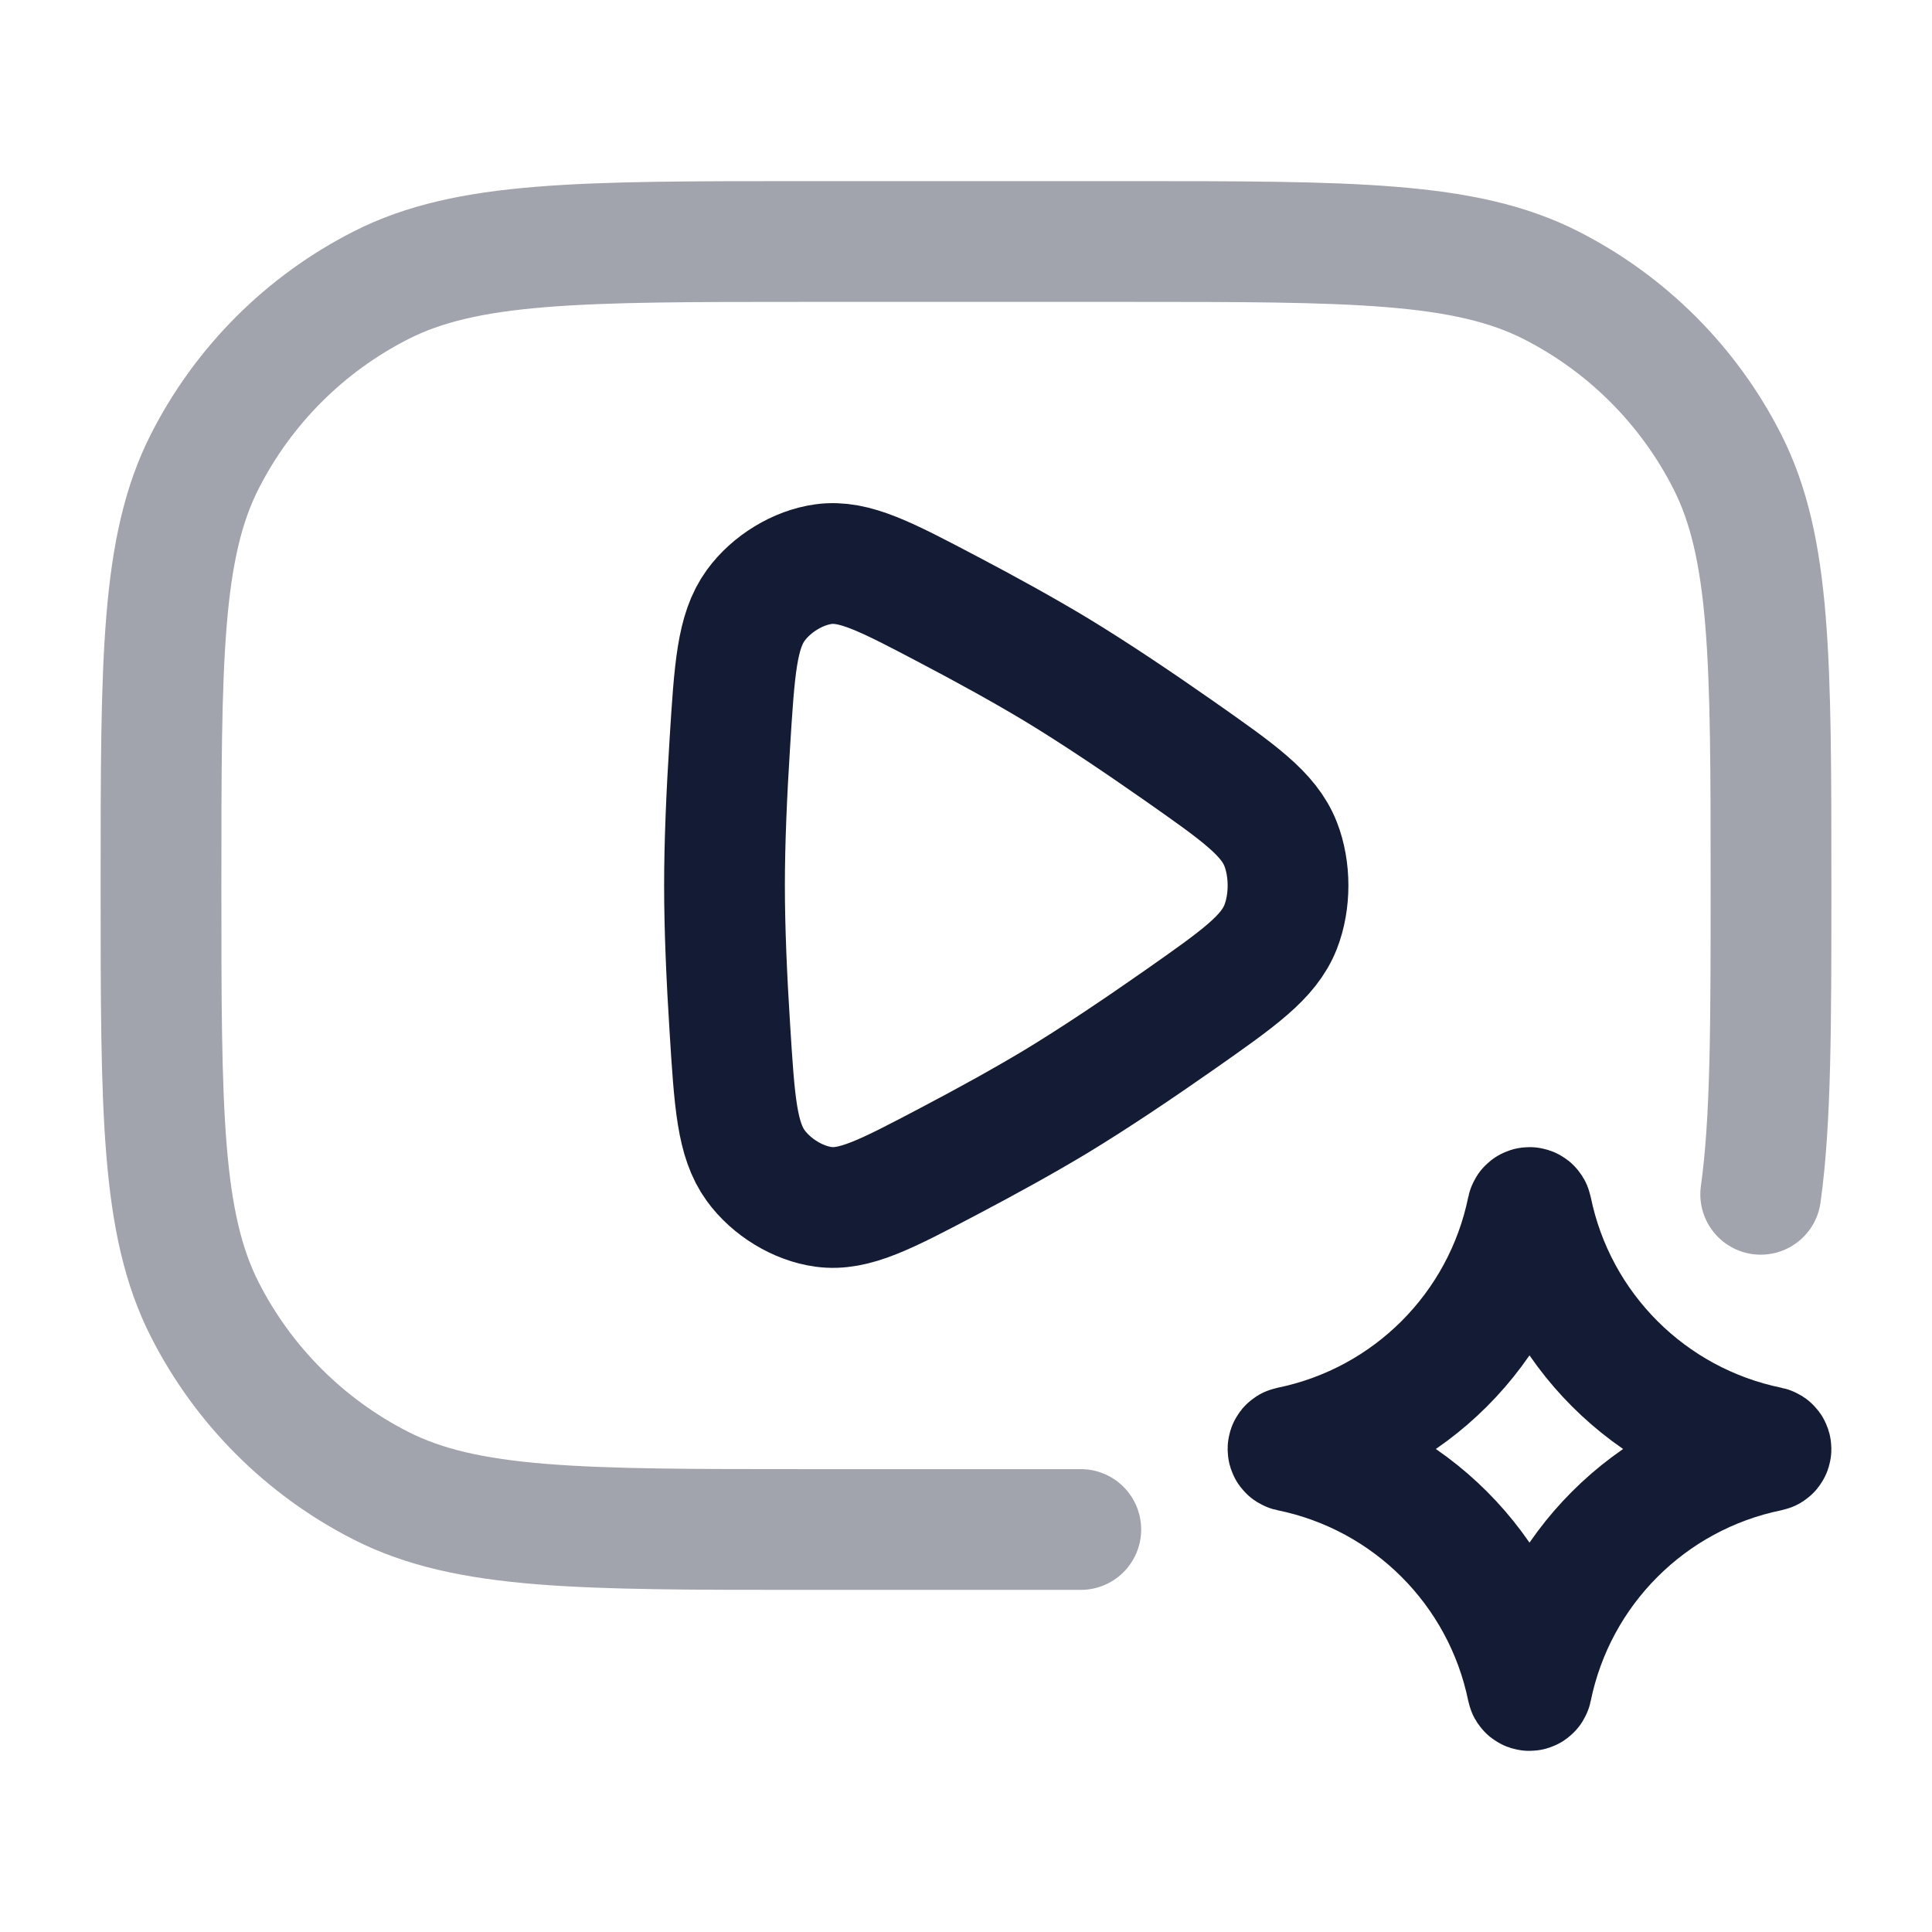 <svg width="24" height="24" viewBox="0 0 24 24" fill="none" xmlns="http://www.w3.org/2000/svg">
<path d="M18.974 15.021C18.98 14.993 19.02 14.993 19.026 15.021C19.33 16.508 20.492 17.67 21.979 17.974C22.007 17.98 22.007 18.02 21.979 18.026C20.492 18.33 19.33 19.492 19.026 20.979C19.02 21.007 18.98 21.007 18.974 20.979C18.67 19.492 17.508 18.33 16.021 18.026C15.993 18.02 15.993 17.98 16.021 17.974C17.508 17.67 18.67 16.508 18.974 15.021Z" stroke="#141B34" stroke-width="1.5"/>
<path d="M14.647 12.673C15.388 12.153 15.759 11.893 15.908 11.516C16.031 11.202 16.031 10.798 15.908 10.484C15.759 10.107 15.388 9.847 14.647 9.327C14.127 8.963 13.589 8.602 13.117 8.316C12.723 8.079 12.259 7.823 11.793 7.578C11.005 7.163 10.611 6.956 10.23 7.008C9.913 7.051 9.583 7.252 9.388 7.52C9.154 7.843 9.124 8.307 9.066 9.235C9.027 9.846 9 10.466 9 11C9 11.534 9.027 12.155 9.066 12.765C9.124 13.693 9.154 14.157 9.388 14.48C9.583 14.748 9.913 14.949 10.23 14.992C10.611 15.044 11.005 14.837 11.793 14.422C12.259 14.177 12.723 13.921 13.117 13.684C13.589 13.398 14.127 13.037 14.647 12.673Z" stroke="#141B34" stroke-width="1.5" stroke-linecap="round"/>
<path opacity="0.4" d="M21.872 14.836C22 13.923 22 12.728 22 11C22 8.2 22 6.8 21.455 5.73C20.976 4.789 20.211 4.024 19.27 3.545C18.2 3 16.8 3 14 3H10C7.2 3 5.8 3 4.73 3.545C3.789 4.024 3.024 4.789 2.545 5.73C2 6.8 2 8.2 2 11C2 13.8 2 15.2 2.545 16.27C3.024 17.211 3.789 17.976 4.73 18.455C5.8 19 7.2 19 10 19H13.426" stroke="#141B34" stroke-width="1.5" stroke-linecap="round" stroke-linejoin="round"/>
</svg>
